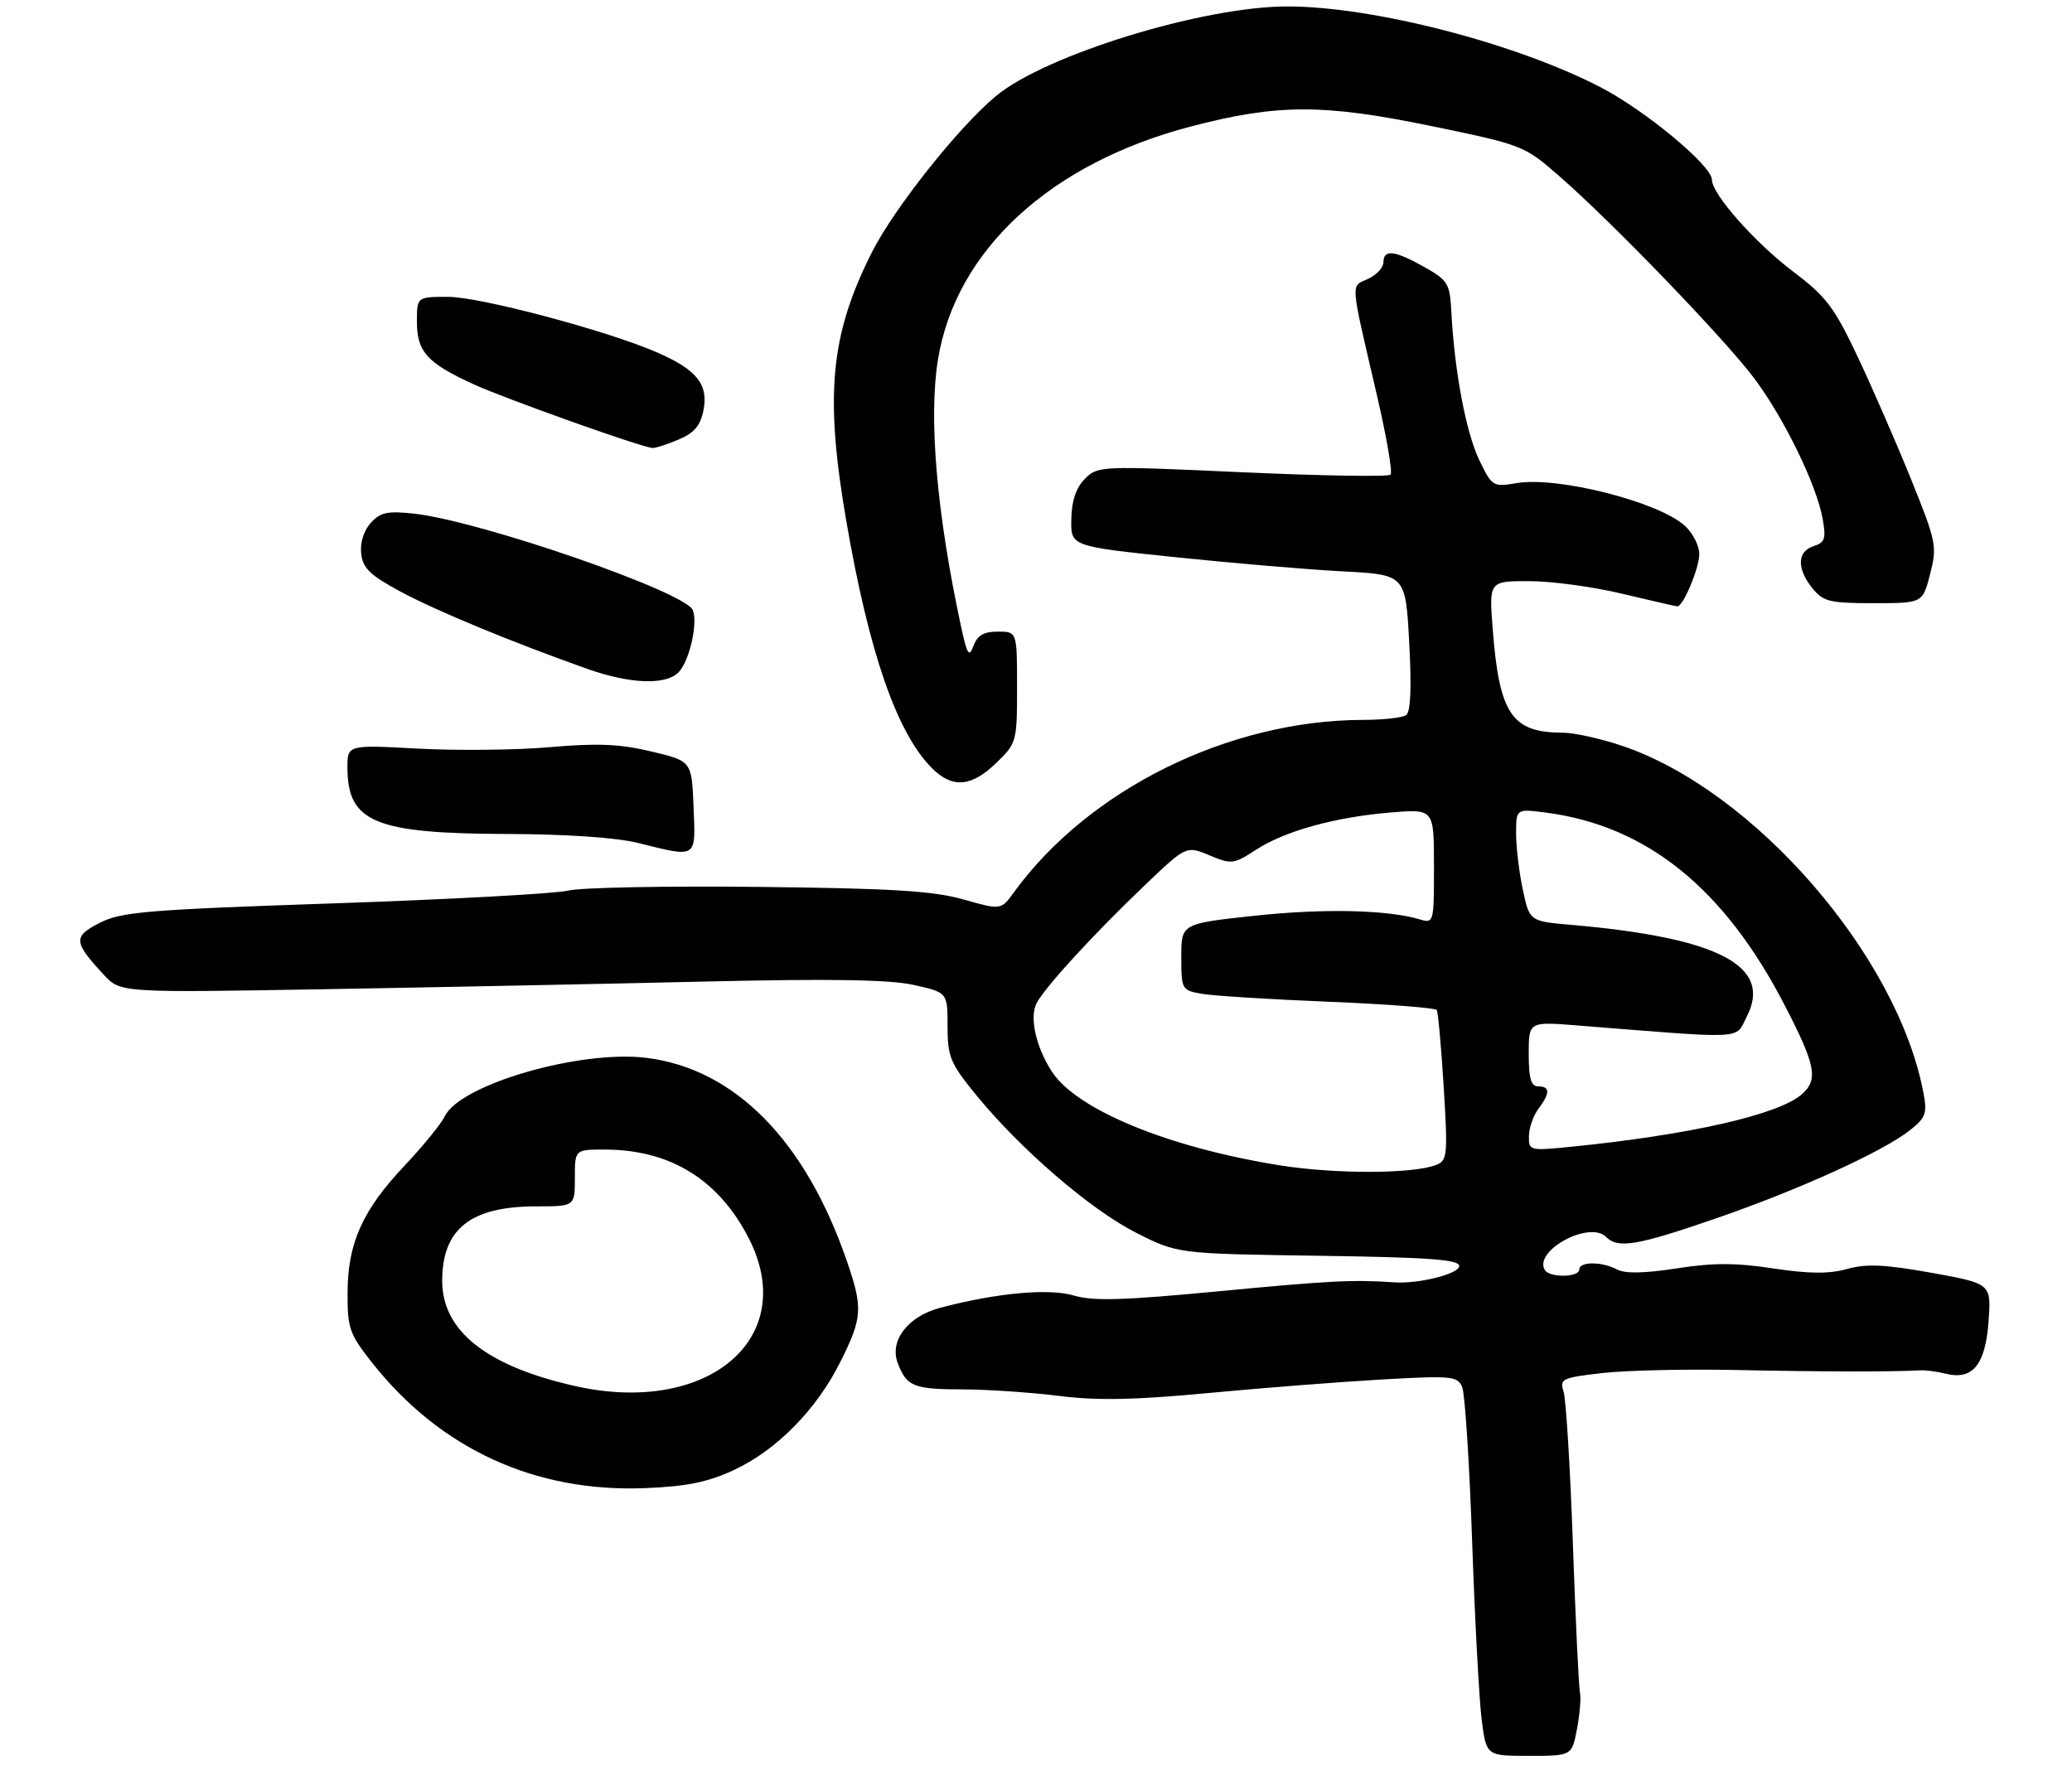 <?xml version="1.0" encoding="UTF-8" standalone="no"?>
<!DOCTYPE svg PUBLIC "-//W3C//DTD SVG 1.1//EN" "http://www.w3.org/Graphics/SVG/1.1/DTD/svg11.dtd" >
<svg xmlns="http://www.w3.org/2000/svg" xmlns:xlink="http://www.w3.org/1999/xlink" version="1.1" viewBox="0 0 328 281">
 <g >
 <path fill="currentColor"
d=" M 249.64 273.75 C 250.08 271.41 250.30 268.82 250.11 268.00 C 249.92 267.18 249.42 256.60 248.99 244.50 C 248.57 232.40 247.90 221.53 247.52 220.34 C 246.86 218.31 247.24 218.13 253.66 217.39 C 257.42 216.96 267.02 216.74 275.00 216.91 C 287.99 217.19 299.81 217.21 304.00 216.96 C 304.82 216.91 306.62 217.15 308.00 217.49 C 312.26 218.56 314.29 216.09 314.79 209.25 C 315.22 203.23 315.22 203.23 305.77 201.52 C 298.35 200.19 295.47 200.06 292.41 200.91 C 289.54 201.71 286.43 201.69 280.73 200.83 C 274.78 199.92 271.19 199.92 265.41 200.82 C 260.31 201.61 257.25 201.67 256.00 201.00 C 253.59 199.71 250.00 199.71 250.00 201.00 C 250.00 202.25 245.32 202.33 244.56 201.09 C 242.68 198.05 251.60 193.20 254.23 195.83 C 256.13 197.73 259.12 197.23 271.63 192.91 C 284.76 188.38 297.99 182.37 302.34 178.95 C 304.83 176.99 305.09 176.28 304.50 173.11 C 300.44 151.35 277.72 125.15 256.78 118.08 C 253.39 116.94 249.15 116.00 247.37 116.00 C 239.34 116.00 237.35 113.07 236.31 99.75 C 235.70 92.00 235.70 92.00 242.10 92.01 C 245.62 92.01 252.24 92.91 256.81 94.01 C 261.39 95.10 265.31 96.00 265.54 96.00 C 266.46 96.00 269.00 89.93 269.00 87.72 C 269.00 86.42 267.99 84.42 266.75 83.28 C 262.62 79.46 246.59 75.39 240.08 76.49 C 236.33 77.12 236.19 77.03 234.16 72.82 C 232.08 68.49 230.26 58.86 229.76 49.53 C 229.52 44.87 229.24 44.41 225.50 42.29 C 220.80 39.64 219.00 39.42 219.00 41.52 C 219.00 42.36 217.90 43.54 216.55 44.16 C 213.77 45.42 213.68 44.15 217.95 62.50 C 219.49 69.10 220.47 74.79 220.13 75.15 C 219.78 75.51 209.22 75.34 196.66 74.77 C 174.20 73.75 173.79 73.76 171.75 75.80 C 170.34 77.21 169.65 79.25 169.59 82.19 C 169.50 86.50 169.50 86.50 186.00 88.21 C 195.07 89.16 207.00 90.17 212.50 90.46 C 222.50 90.98 222.50 90.98 223.08 101.74 C 223.47 108.95 223.31 112.74 222.58 113.23 C 221.99 113.64 218.89 113.98 215.71 113.98 C 194.47 114.04 172.30 125.01 160.48 141.31 C 158.46 144.09 158.46 144.09 152.48 142.40 C 147.70 141.05 141.20 140.65 120.00 140.42 C 105.42 140.26 91.92 140.52 90.00 141.00 C 88.08 141.48 71.45 142.39 53.06 143.02 C 23.24 144.03 19.20 144.37 15.79 146.11 C 11.54 148.28 11.61 149.13 16.44 154.34 C 19.07 157.18 19.07 157.18 51.78 156.61 C 69.78 156.30 96.84 155.75 111.93 155.40 C 131.61 154.94 140.87 155.10 144.68 155.95 C 150.00 157.14 150.00 157.14 150.00 162.48 C 150.00 167.31 150.42 168.33 154.46 173.29 C 161.46 181.88 172.60 191.50 179.80 195.15 C 186.39 198.50 186.39 198.50 208.69 198.82 C 226.16 199.07 231.00 199.42 231.00 200.44 C 231.00 201.68 224.60 203.30 220.75 203.03 C 214.20 202.58 210.44 202.77 193.17 204.42 C 177.80 205.89 173.04 206.03 169.96 205.11 C 166.06 203.94 157.69 204.71 148.80 207.07 C 143.72 208.42 140.77 212.26 142.11 215.80 C 143.54 219.54 144.59 219.97 152.53 219.98 C 156.39 219.99 163.19 220.46 167.64 221.01 C 173.71 221.77 179.55 221.66 191.11 220.57 C 199.57 219.77 211.94 218.80 218.59 218.42 C 229.85 217.78 230.74 217.87 231.47 219.62 C 231.90 220.65 232.61 231.62 233.04 244.00 C 233.47 256.38 234.15 269.09 234.55 272.25 C 235.28 278.00 235.28 278.00 242.05 278.00 C 248.82 278.00 248.82 278.00 249.64 273.75 Z  M 116.12 232.77 C 122.91 229.63 129.24 223.21 133.04 215.60 C 136.53 208.62 136.63 207.13 134.05 199.63 C 127.48 180.56 116.32 169.24 102.37 167.49 C 91.89 166.18 72.87 171.68 70.42 176.72 C 69.83 177.94 67.00 181.42 64.13 184.46 C 57.40 191.57 55.05 196.78 55.02 204.66 C 55.00 210.33 55.31 211.21 58.92 215.77 C 69.70 229.42 84.72 236.31 102.12 235.61 C 108.68 235.35 112.03 234.67 116.12 232.77 Z  M 109.79 127.75 C 109.50 120.50 109.50 120.50 103.11 118.98 C 98.14 117.79 94.58 117.64 87.11 118.29 C 81.82 118.76 72.44 118.86 66.25 118.53 C 55.00 117.92 55.00 117.92 55.00 121.52 C 55.00 130.18 59.34 131.98 80.27 132.04 C 89.70 132.07 97.59 132.61 101.00 133.46 C 110.44 135.81 110.13 136.02 109.79 127.75 Z  M 157.70 120.80 C 160.94 117.67 161.00 117.45 161.00 108.80 C 161.00 100.00 161.00 100.00 157.97 100.00 C 155.74 100.00 154.72 100.59 154.10 102.25 C 153.40 104.16 153.10 103.68 152.11 99.08 C 148.27 81.19 146.98 66.17 148.48 56.93 C 151.30 39.64 166.24 25.85 188.50 20.03 C 202.18 16.45 209.44 16.43 226.35 19.91 C 241.10 22.96 241.24 23.01 246.85 27.90 C 255.31 35.27 273.11 53.75 277.78 60.01 C 282.49 66.34 287.58 76.81 288.53 82.15 C 289.09 85.29 288.89 85.90 287.09 86.47 C 284.48 87.30 284.41 90.05 286.91 93.14 C 288.62 95.25 289.63 95.50 296.59 95.50 C 304.35 95.50 304.35 95.50 305.54 90.89 C 306.67 86.49 306.53 85.80 302.53 75.89 C 300.22 70.18 296.42 61.45 294.08 56.50 C 290.36 48.63 289.08 46.94 283.86 43.00 C 277.80 38.42 271.00 30.73 271.00 28.46 C 271.00 26.24 260.48 17.50 253.38 13.82 C 239.97 6.86 217.47 1.04 203.86 1.02 C 190.52 0.99 165.44 8.70 157.63 15.23 C 151.68 20.20 141.55 32.97 138.04 39.91 C 131.43 53.01 130.53 62.51 133.97 82.50 C 137.57 103.36 141.98 116.07 147.54 121.63 C 150.76 124.85 153.78 124.61 157.70 120.80 Z  M 107.39 106.47 C 109.11 104.75 110.50 98.75 109.68 96.61 C 108.58 93.74 75.95 82.45 65.50 81.32 C 61.33 80.87 60.20 81.11 58.68 82.80 C 57.57 84.03 56.98 85.94 57.18 87.66 C 57.44 89.98 58.60 91.09 63.50 93.72 C 69.22 96.78 81.07 101.68 93.00 105.91 C 99.74 108.29 105.34 108.51 107.39 106.47 Z  M 107.38 69.61 C 109.89 68.56 110.87 67.42 111.36 64.95 C 112.18 60.87 110.28 58.51 104.00 55.79 C 96.02 52.32 75.99 47.00 70.92 47.00 C 66.00 47.00 66.00 47.00 66.00 50.93 C 66.00 55.69 67.61 57.48 74.97 60.84 C 79.95 63.12 101.38 70.76 103.28 70.93 C 103.71 70.97 105.56 70.38 107.38 69.61 Z  M 202.50 184.49 C 184.95 181.67 170.48 175.72 166.53 169.69 C 163.99 165.81 162.92 161.01 164.11 158.80 C 165.50 156.20 173.10 147.92 181.19 140.19 C 187.79 133.89 187.79 133.89 191.46 135.42 C 194.95 136.88 195.29 136.84 198.81 134.55 C 203.39 131.56 211.42 129.35 220.25 128.63 C 227.00 128.08 227.00 128.08 227.00 137.15 C 227.00 146.10 226.97 146.22 224.75 145.56 C 219.65 144.04 209.51 143.81 198.59 144.99 C 187.00 146.24 187.00 146.24 187.00 151.51 C 187.00 156.67 187.07 156.79 190.25 157.35 C 192.04 157.66 201.05 158.23 210.28 158.60 C 219.51 158.98 227.23 159.57 227.44 159.91 C 227.65 160.25 228.15 165.74 228.54 172.11 C 229.20 182.87 229.12 183.74 227.38 184.43 C 223.68 185.88 211.34 185.91 202.50 184.49 Z  M 242.03 179.87 C 242.05 178.56 242.72 176.63 243.53 175.56 C 245.40 173.09 245.39 172.00 243.50 172.00 C 242.36 172.00 242.00 170.76 242.00 166.87 C 242.00 161.74 242.00 161.74 249.75 162.36 C 276.79 164.51 274.63 164.62 276.50 160.99 C 280.66 152.96 272.11 148.47 248.82 146.44 C 242.13 145.86 242.13 145.86 241.07 140.88 C 240.48 138.14 240.00 134.13 240.00 131.97 C 240.00 128.04 240.00 128.04 244.75 128.66 C 260.69 130.75 272.95 140.64 282.52 159.16 C 287.43 168.66 287.87 170.92 285.25 173.24 C 281.60 176.47 267.58 179.67 248.75 181.56 C 242.12 182.22 242.00 182.19 242.03 179.87 Z  M 91.00 219.44 C 77.02 216.28 70.01 210.73 70.00 202.80 C 70.00 194.56 74.50 191.00 84.90 191.00 C 91.00 191.00 91.00 191.00 91.00 186.50 C 91.00 182.00 91.00 182.00 95.75 182.01 C 106.13 182.02 113.83 186.79 118.58 196.15 C 126.56 211.91 112.03 224.19 91.00 219.44 Z "/>
</g>
</svg>
